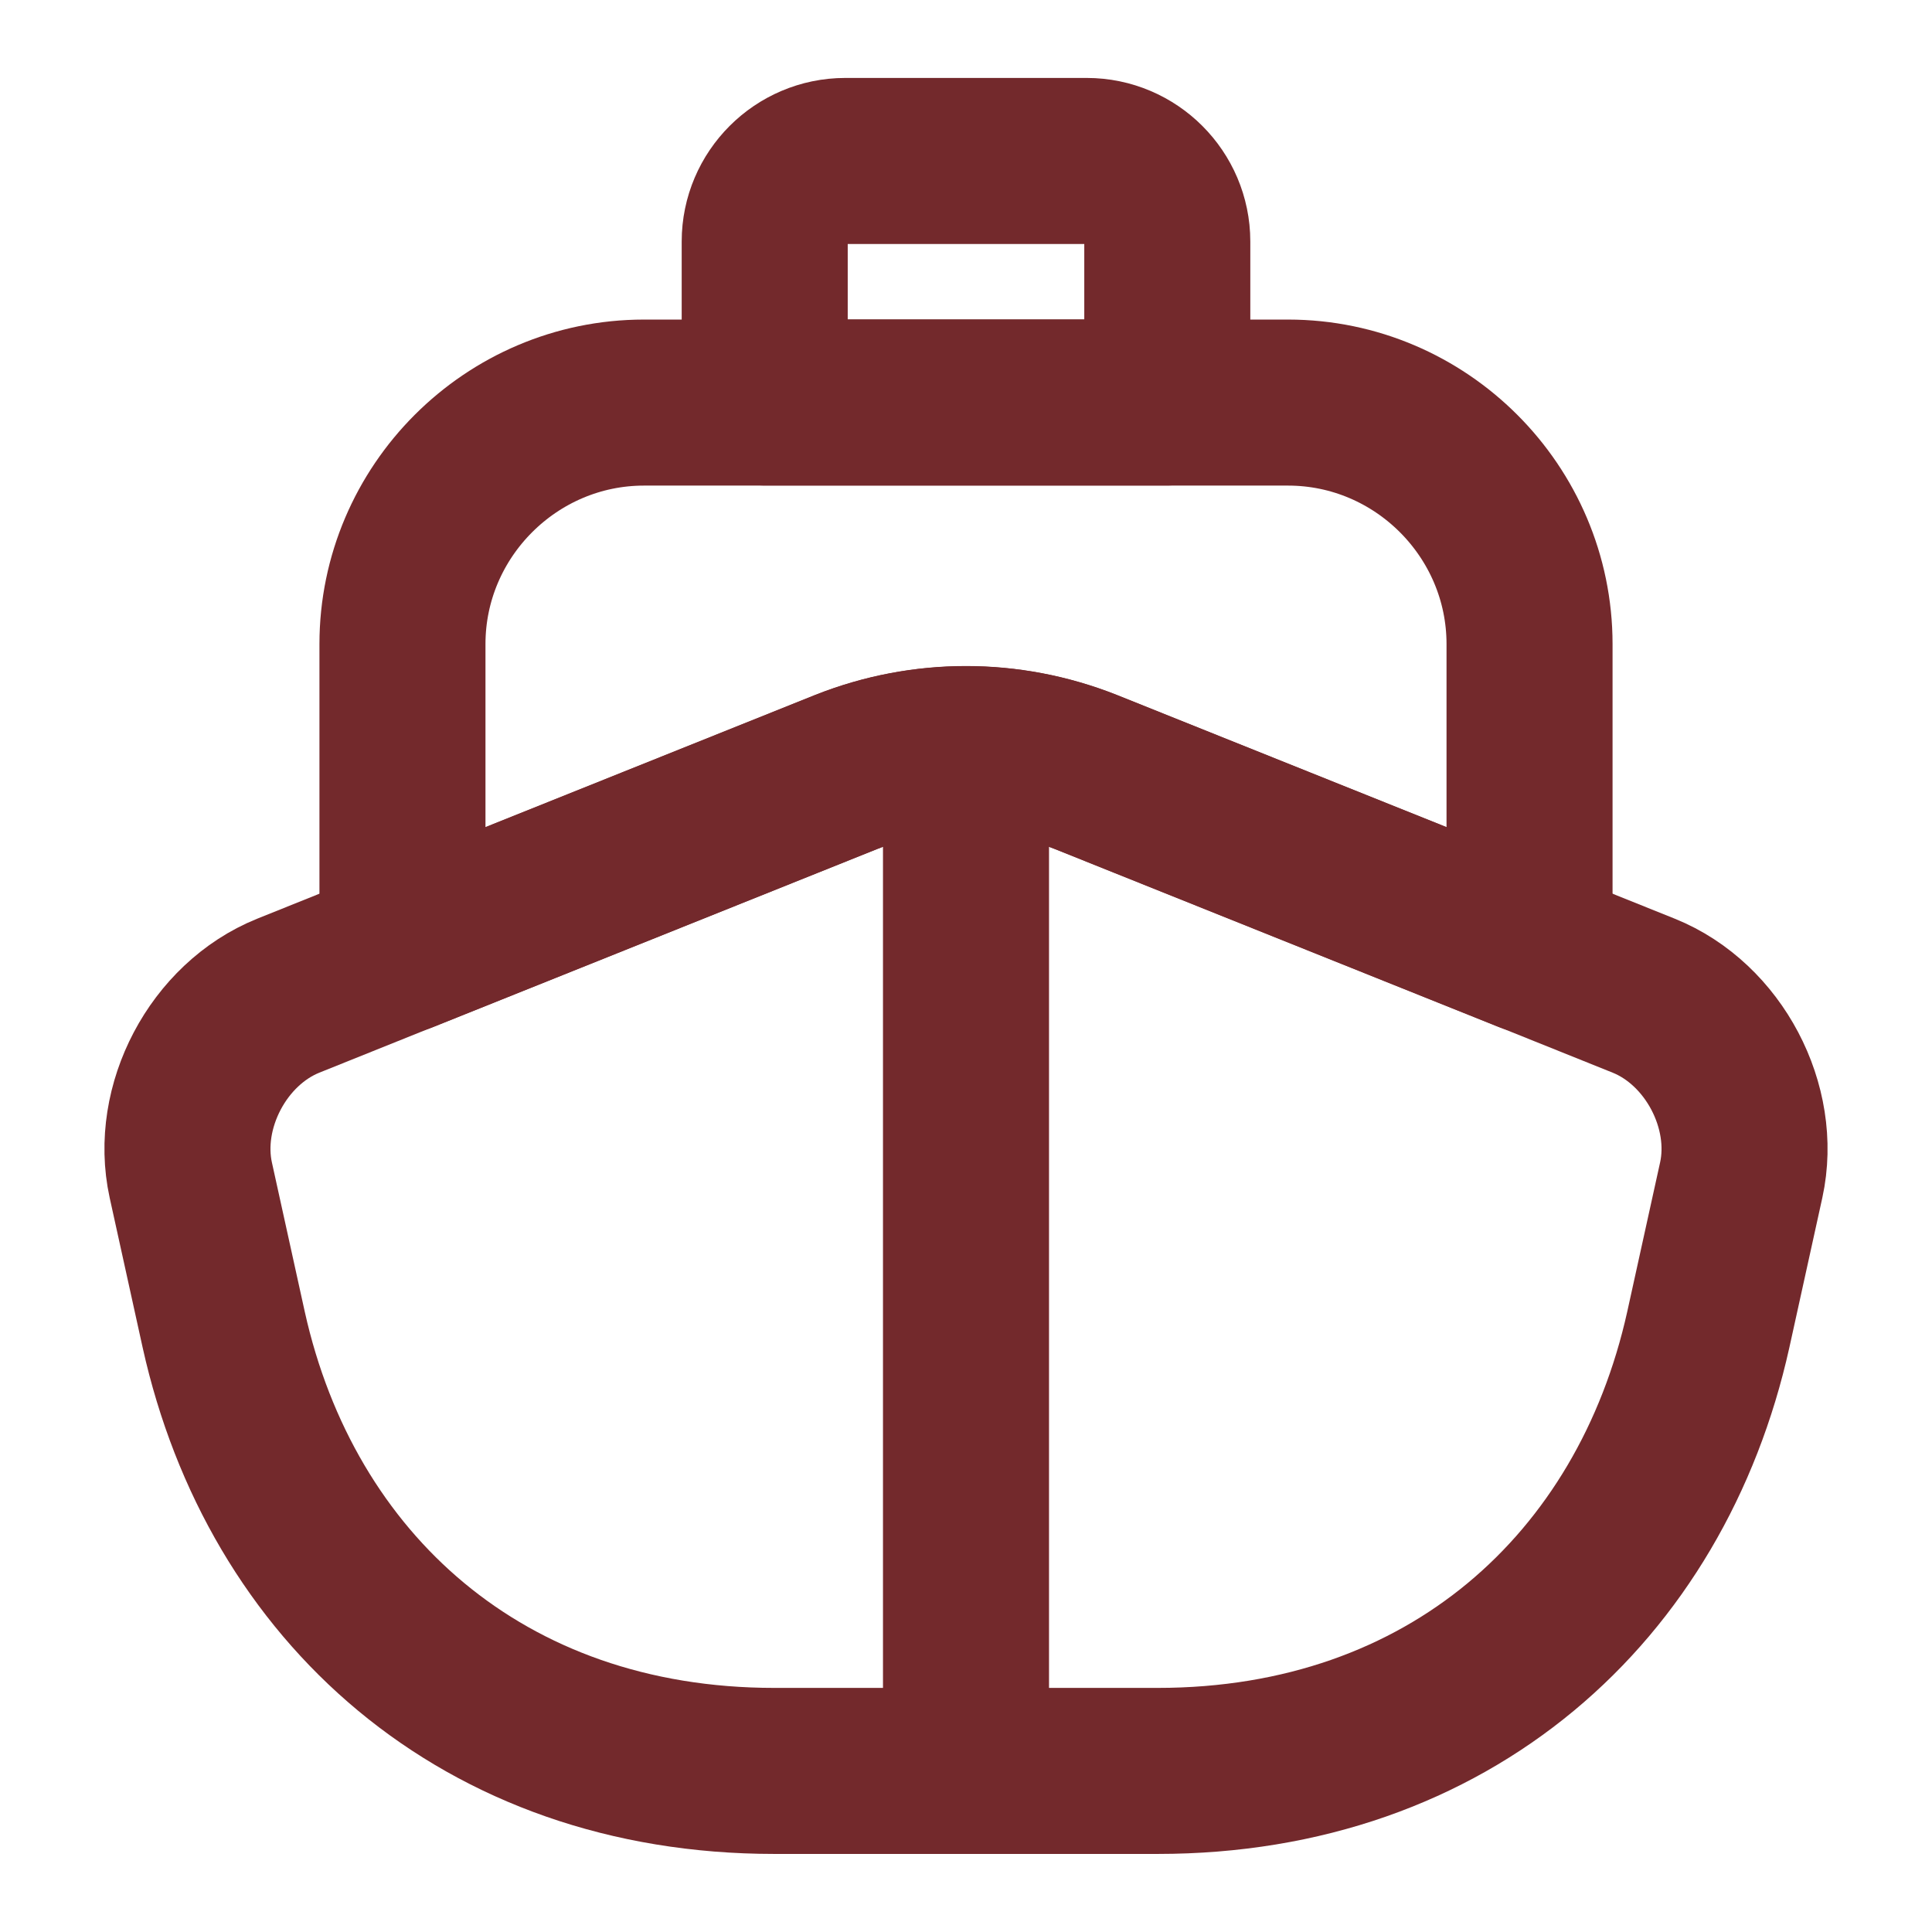 <svg width="16" height="16" viewBox="0 0 16 16" fill="none" xmlns="http://www.w3.org/2000/svg">
<path d="M13.613 8.246C14.193 8.48 14.553 9.166 14.42 9.773L14.147 11.013C13.673 13.146 12 14.666 9.587 14.666H6.413C4 14.666 2.327 13.146 1.853 11.013L1.58 9.773C1.447 9.166 1.807 8.48 2.387 8.246L3.333 7.866L7.007 6.393C7.647 6.14 8.353 6.14 8.993 6.393L12.667 7.866L13.613 8.246Z" stroke="#73292C" stroke-width="1.375" stroke-linecap="round" stroke-linejoin="round"/>
<path d="M8 14.666V6.666" stroke="#73292C" stroke-width="1.375" stroke-linecap="round" stroke-linejoin="round"/>
<path d="M12.667 5.334V7.867L8.993 6.394C8.353 6.141 7.647 6.141 7.007 6.394L3.333 7.867V5.334C3.333 4.234 4.234 3.334 5.333 3.334H10.667C11.767 3.334 12.667 4.234 12.667 5.334Z" stroke="#73292C" stroke-width="1.375" stroke-linecap="round" stroke-linejoin="round"/>
<path d="M9.667 3.333H6.333V2C6.333 1.633 6.633 1.333 7 1.333H9C9.367 1.333 9.667 1.633 9.667 2V3.333Z" stroke="#73292C" stroke-width="1.375" stroke-linecap="round" stroke-linejoin="round"/>
</svg>
